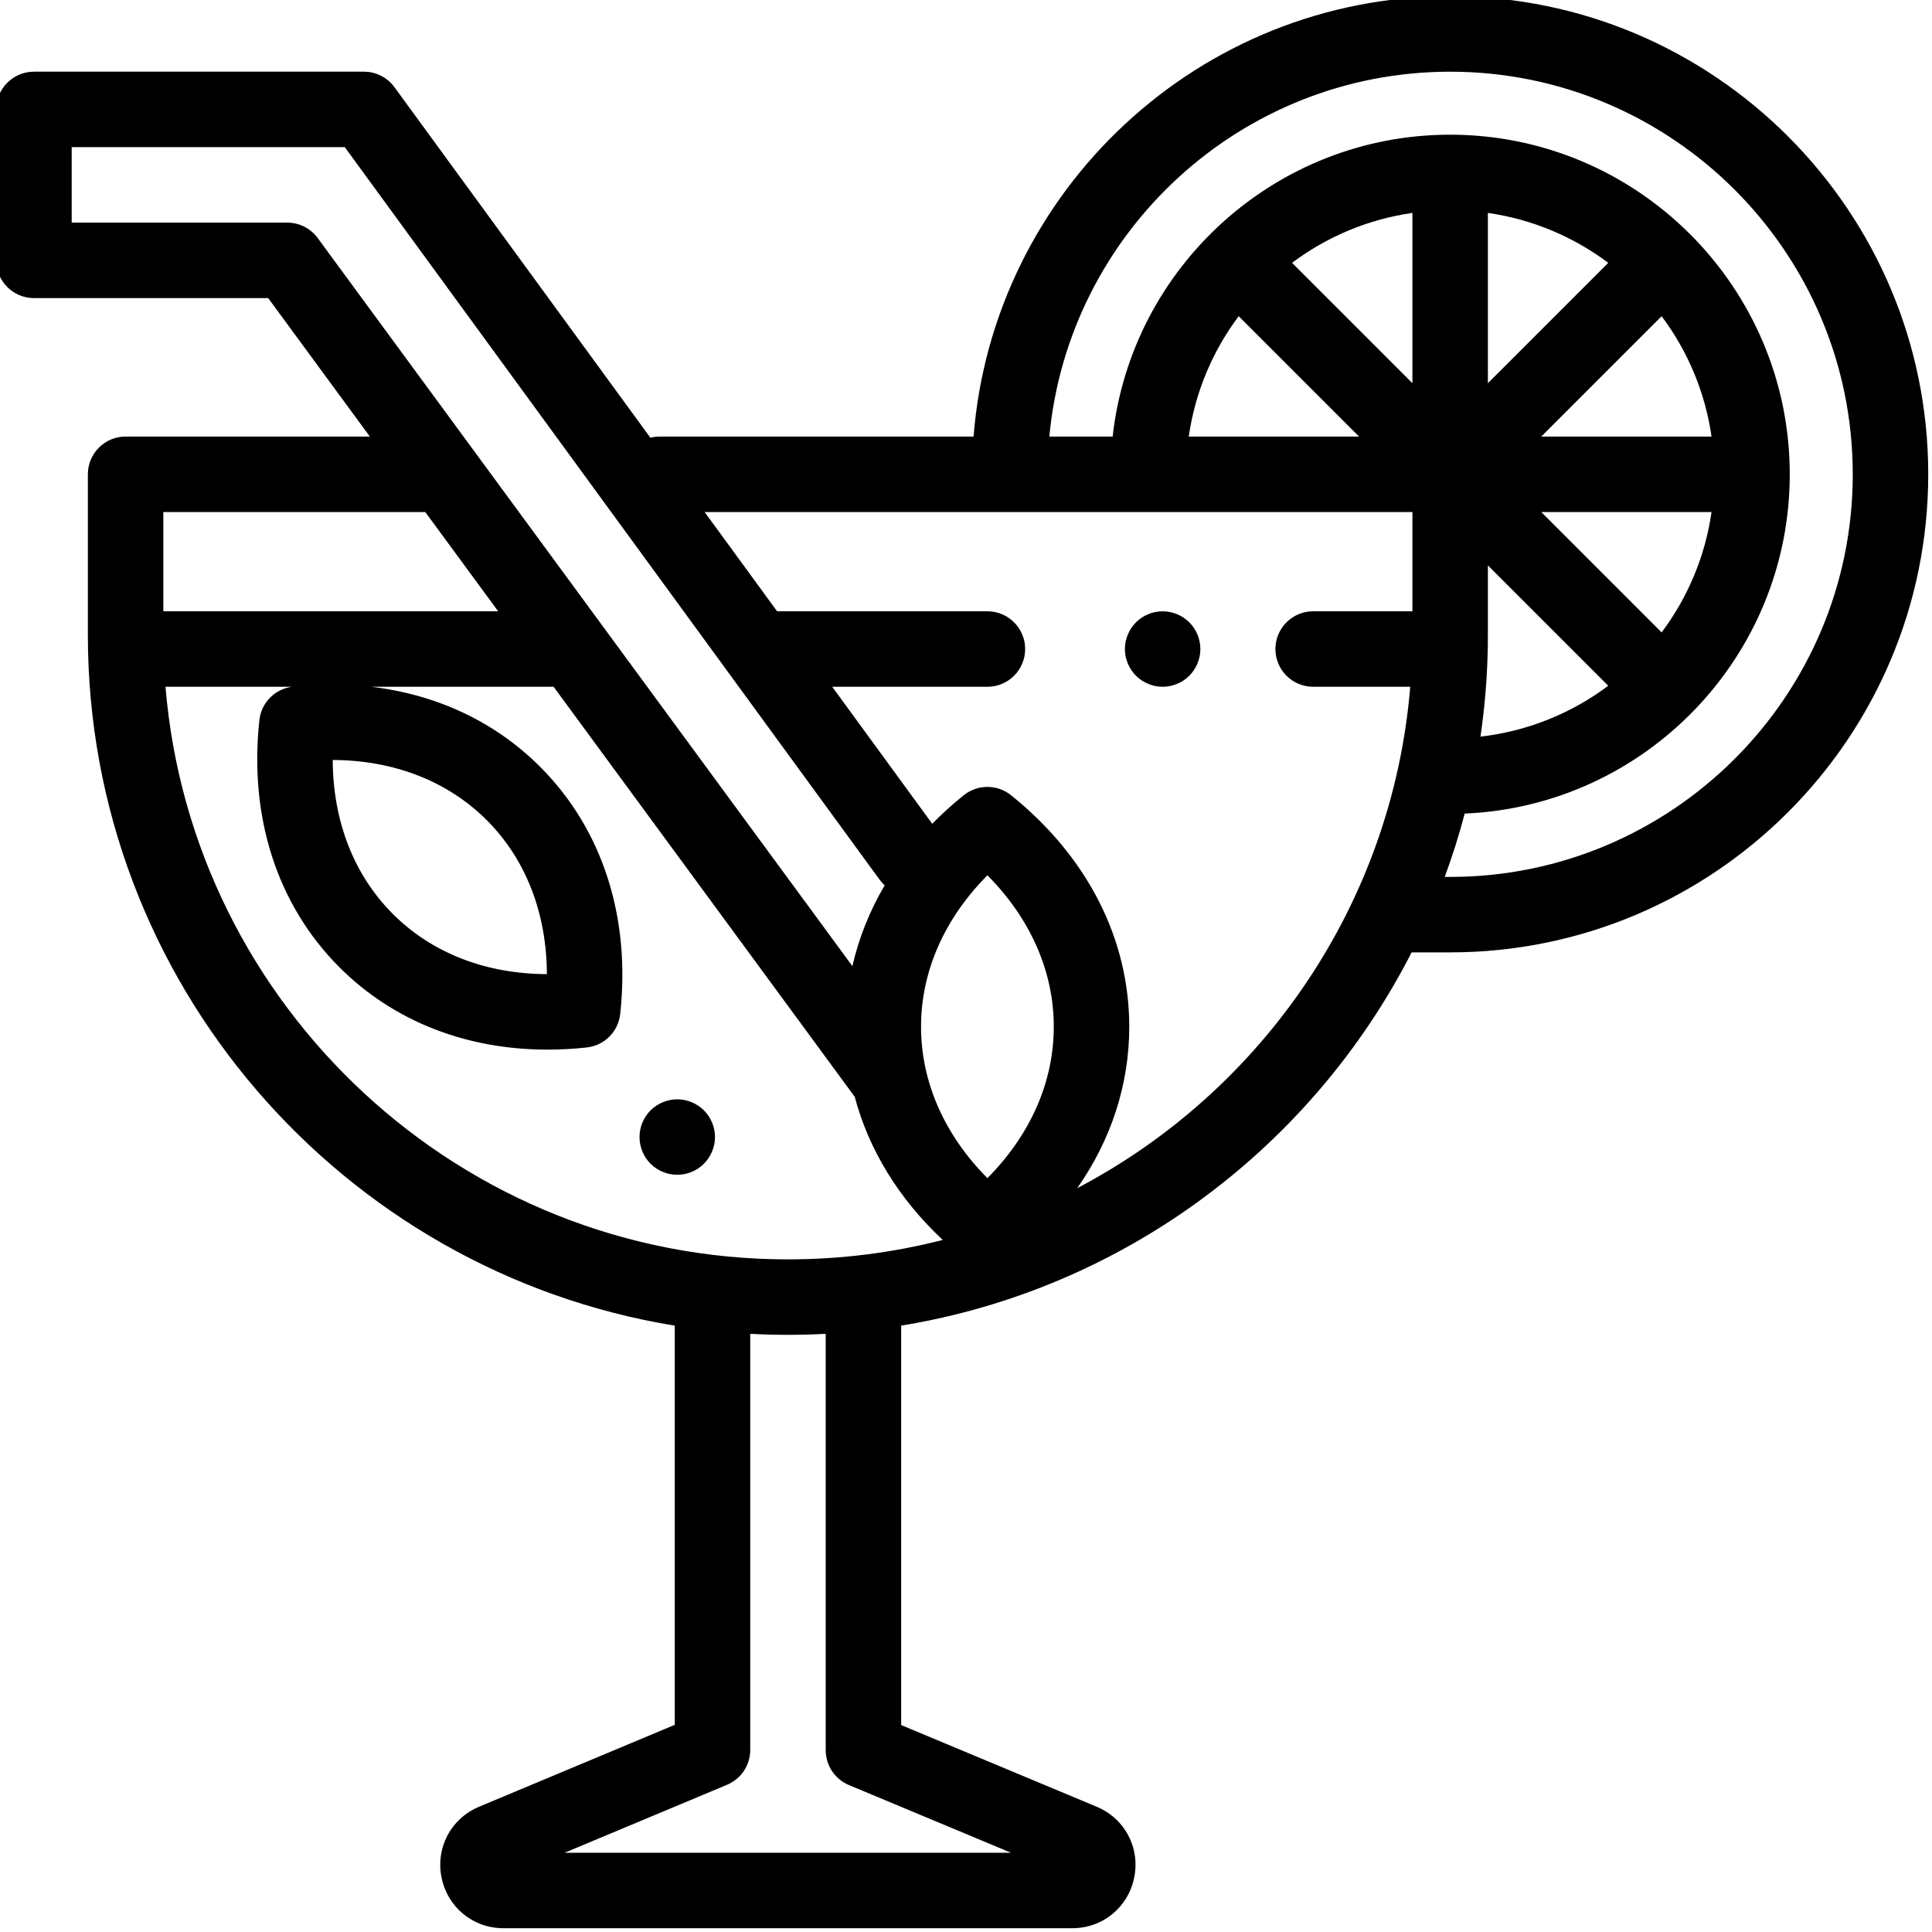 <svg height="511.999pt" viewBox="1 1 511.999 511.999" width="511.999pt" xmlns="http://www.w3.org/2000/svg"><path d="m385.305 0c-66.492 0-121.184 51.492-126.301 116.695h-83.195c-.844 0-1.66.113-2.445.312l-67.832-92.906c-1.883-2.578-4.883-4.102-8.078-4.102h-87.453c-5.523 0-10 4.477-10 10v40c0 5.523 4.477 10 10 10h62.07l26.945 36.695h-64.73c-5.523 0-10 4.477-10 10v42.543c0 92.086 67.449 168.703 155.535 183.074v105.789l-51.852 21.699c-7.453 3.117-11.547 10.828-9.957 18.746 1.59 7.922 8.34 13.453 16.418 13.453h150.727c8.082 0 14.832-5.535 16.422-13.457 1.59-7.926-2.508-15.633-9.965-18.746l-51.793-21.637v-105.855c59.105-9.66 108.91-47.336 135.273-98.914h10.211c69.859 0 126.695-56.836 126.695-126.695 0-69.859-56.836-126.695-126.695-126.695zm-308.172 60h-57.133v-20h72.375l141.711 194.098c.41.562.871 1.07 1.367 1.52-3.984 6.766-6.859 13.953-8.559 21.414l-141.703-192.949c-1.883-2.566-4.875-4.082-8.059-4.082zm185.543 253.219c-11.402-11.48-17.59-25.48-17.59-40.129 0-14.648 6.188-28.648 17.59-40.129 11.398 11.48 17.586 25.48 17.586 40.129 0 14.648-6.188 28.648-17.586 40.129zm-148.973-176.523 19.32 26.305h-88.738v-26.305zm-68.844 46.305h33.547c-4.57.59-8.164 4.23-8.664 8.832-2.797 25.766 4.742 49.035 21.234 65.527 14.234 14.234 33.527 21.801 55.117 21.801 3.414 0 6.887-.188 10.406-.57 4.668-.508 8.355-4.195 8.863-8.863 2.797-25.766-4.742-49.035-21.23-65.523-11.918-11.922-27.379-19.16-44.762-21.203h48.344l79.797 108.66c3.723 14.031 11.668 27.016 23.324 37.938-13.129 3.359-26.879 5.148-41.039 5.148-86.629 0-157.918-66.898-164.938-151.746zm44.32 19.402c16.18.059 30.453 5.582 40.812 15.941 10.355 10.355 15.879 24.629 15.938 40.809-16.18-.055-30.453-5.578-40.812-15.938-10.355-10.355-15.883-24.629-15.938-40.812zm136.785 271.648 42.973 17.949h-118.309l43.051-18.016c3.719-1.555 6.141-5.195 6.141-9.227v-110.281c3.301.176 6.629.27 9.977.27 3.363 0 6.703-.094 10.023-.27v110.344c0 4.035 2.422 7.672 6.145 9.23zm60.512-158.176c9-12.848 13.789-27.484 13.789-42.785 0-23.32-11.125-45.105-31.324-61.348-3.66-2.941-8.871-2.941-12.531 0-2.988 2.402-5.773 4.93-8.359 7.562l-26.508-36.305h41.133c5.523 0 10-4.477 10-10s-4.477-10-10-10h-55.734l-19.207-26.305h187.57v26.305h-26.305c-5.523 0-10 4.477-10 10s4.477 10 10 10h25.73c-4.781 57.762-39.34 107.195-88.254 132.875zm108.766-141.773c.039-.363.062-3.859.062-4.863v-18.402l31.898 31.898c-9.668 7.246-21.266 12.039-33.867 13.484 1.062-7.246 1.711-14.625 1.906-22.117zm46.105-5.508-31.898-31.898h45.129c-1.699 11.84-6.363 22.738-13.23 31.898zm-31.898-51.898 31.898-31.898c6.867 9.16 11.531 20.055 13.23 31.898zm-14.145-14.145v-45.129c11.844 1.699 22.738 6.363 31.898 13.23zm-20 0-31.898-31.898c9.164-6.867 20.059-11.531 31.898-13.23zm-46.039-17.754 31.898 31.898h-45.133c1.703-11.844 6.367-22.738 13.234-31.898zm56.039 148.594h-1.438c2.023-5.48 3.793-11.078 5.301-16.785 47.84-2.031 86.137-41.578 86.137-89.91 0-49.629-40.371-90-90-90-46.246 0-84.449 35.062-89.441 80h-16.777c5.055-54.16 50.762-96.695 106.219-96.695 58.832 0 106.695 47.863 106.695 106.695 0 58.828-47.863 106.695-106.695 106.695zm0 0"/><path d="m180.48 292.328c-2.641 0-5.211 1.07-7.082 2.934-1.859 1.859-2.918 4.438-2.918 7.066 0 2.633 1.059 5.211 2.918 7.07 1.871 1.871 4.441 2.93 7.082 2.93 2.629 0 5.199-1.059 7.07-2.93 1.859-1.859 2.93-4.438 2.93-7.07 0-2.629-1.07-5.207-2.93-7.066-1.859-1.863-4.441-2.934-7.07-2.934zm0 0"/><path d="m309.109 163c-2.629 0-5.211 1.07-7.07 2.93-1.859 1.859-2.93 4.441-2.93 7.07s1.07 5.211 2.93 7.07c1.859 1.859 4.441 2.93 7.07 2.93s5.211-1.07 7.07-2.93c1.859-1.859 2.93-4.441 2.93-7.07s-1.07-5.211-2.93-7.07c-1.859-1.859-4.441-2.93-7.07-2.93zm0 0"/></svg>